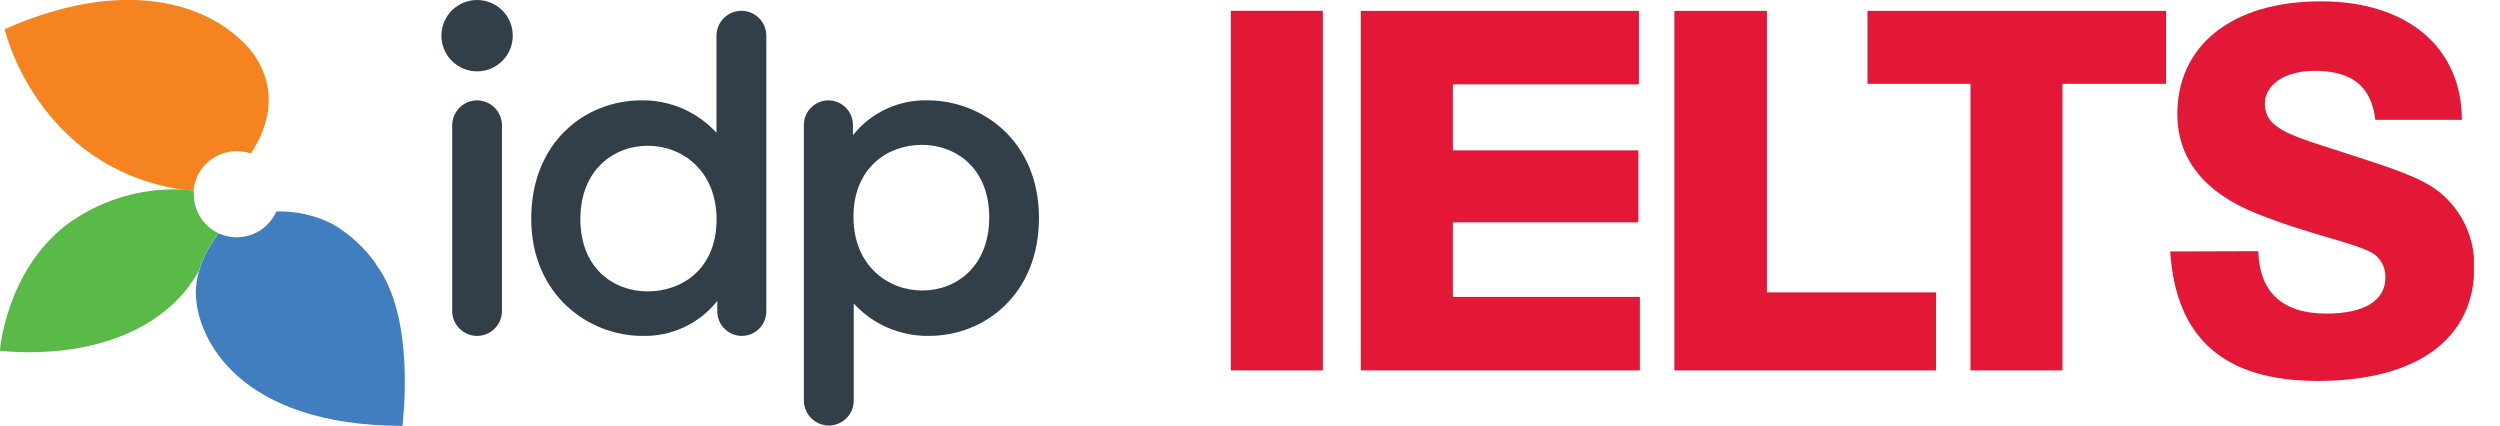 <svg width="94" height="16" viewBox="0 0 94 16" fill="none" xmlns="http://www.w3.org/2000/svg">
<g clip-path="url(#clip0_12594_143563)">
<path d="M49.74 0.406H46.279V13.928H49.74V0.406Z" fill="#E31837"/>
<path d="M51.166 0.409H61.622V3.173H54.627V5.654H61.602V8.361H54.627V11.164H61.659V13.928H51.166V0.409Z" fill="#E31837"/>
<path d="M62.957 0.409H66.435V10.993H72.793V13.928H62.957V0.409Z" fill="#E31837"/>
<path d="M74.091 3.152H70.218V0.409H81.442V3.152H77.549V13.928H74.091V3.152Z" fill="#E31837"/>
<path d="M84.913 9.444C84.953 10.983 85.815 11.791 87.472 11.791C88.921 11.791 89.689 11.285 89.689 10.45C89.7 10.257 89.657 10.065 89.565 9.895C89.472 9.726 89.334 9.585 89.165 9.491C88.357 9.078 86.818 8.82 84.839 8.025C82.861 7.23 81.868 5.956 81.868 4.283C81.868 1.744 83.88 0.05 87.264 0.05C90.554 0.05 92.566 1.818 92.566 4.507H89.313C89.165 3.246 88.431 2.663 87.039 2.663C85.872 2.663 85.158 3.209 85.158 3.887C85.158 4.893 86.211 5.108 88.337 5.805C89.896 6.311 91.02 6.67 91.691 7.197C92.121 7.536 92.466 7.971 92.698 8.467C92.931 8.963 93.045 9.506 93.032 10.054C93.032 12.687 90.946 14.323 87.147 14.323C83.629 14.323 81.808 12.723 81.6 9.454L84.913 9.444Z" fill="#E31837"/>
<path d="M14.132 9.917C13.7 9.301 13.138 8.788 12.485 8.414C11.835 8.09 11.115 7.931 10.389 7.951C10.302 8.149 10.177 8.327 10.02 8.476C9.863 8.625 9.679 8.741 9.477 8.817C9.275 8.894 9.06 8.929 8.844 8.922C8.628 8.914 8.416 8.863 8.22 8.773C7.267 10.014 7.361 11.047 7.368 11.12C7.425 12.717 8.964 16.003 15.135 16.013C15.135 15.883 15.661 11.939 14.129 9.93" fill="#417EC0"/>
<path d="M9.135 1.576C7.418 -0.101 4.249 -0.714 0.178 1.097C0.178 1.14 1.402 6.308 6.865 7.133C6.986 7.133 7.126 7.153 7.277 7.17C7.31 6.765 7.494 6.387 7.793 6.112C8.092 5.836 8.484 5.684 8.89 5.684C9.074 5.685 9.256 5.714 9.43 5.771C11.017 3.374 9.326 1.751 9.135 1.576Z" fill="#F58320"/>
<path d="M8.22 8.773C7.94 8.641 7.703 8.433 7.538 8.171C7.373 7.91 7.286 7.607 7.287 7.297C7.287 7.257 7.287 7.21 7.287 7.167C7.009 7.133 6.729 7.117 6.449 7.12C5.021 7.141 3.636 7.611 2.488 8.461C0.198 10.252 -0.003 13.19 -0.003 13.19C0.121 13.19 4.172 13.746 6.633 11.308C6.888 11.054 7.113 10.771 7.304 10.467L7.475 10.192C7.631 9.676 7.883 9.194 8.22 8.773Z" fill="#5ABA47"/>
<path d="M34.881 3.773C34.343 3.759 33.809 3.87 33.321 4.097C32.833 4.325 32.405 4.663 32.07 5.084V4.692C32.069 4.448 31.971 4.215 31.798 4.043C31.625 3.871 31.392 3.774 31.148 3.773C30.904 3.774 30.671 3.871 30.498 4.043C30.325 4.215 30.228 4.448 30.226 4.692V15.064C30.228 15.313 30.327 15.55 30.503 15.725C30.679 15.9 30.917 15.999 31.165 16C31.413 15.999 31.65 15.9 31.826 15.725C32.001 15.55 32.1 15.312 32.1 15.064V11.412C32.459 11.803 32.896 12.113 33.382 12.323C33.869 12.532 34.394 12.637 34.924 12.63C37.02 12.63 39.066 11.074 39.066 8.186C39.056 5.245 36.876 3.773 34.881 3.773ZM34.676 10.923C33.392 10.923 32.09 9.994 32.09 8.153C32.09 6.311 33.375 5.446 34.659 5.446C35.944 5.446 37.195 6.325 37.195 8.169C37.195 10.014 35.964 10.923 34.676 10.923Z" fill="#333F48"/>
<path d="M24.149 12.63C24.689 12.645 25.226 12.534 25.715 12.306C26.205 12.078 26.634 11.739 26.97 11.315V11.711C26.971 11.955 27.068 12.188 27.241 12.361C27.414 12.533 27.648 12.63 27.892 12.63C28.136 12.63 28.37 12.533 28.543 12.361C28.716 12.188 28.813 11.955 28.814 11.711V1.338C28.812 1.09 28.713 0.853 28.537 0.678C28.361 0.504 28.123 0.406 27.875 0.406C27.628 0.407 27.391 0.505 27.216 0.68C27.041 0.854 26.941 1.091 26.939 1.338V4.99C26.581 4.6 26.144 4.29 25.658 4.08C25.171 3.87 24.646 3.765 24.116 3.773C22.02 3.773 19.974 5.329 19.974 8.22C19.974 11.11 22.154 12.63 24.149 12.63ZM24.357 5.48C25.642 5.48 26.943 6.409 26.943 8.253C26.943 10.098 25.655 10.956 24.357 10.956C23.059 10.956 21.822 10.078 21.822 8.236C21.822 6.395 23.07 5.48 24.357 5.48Z" fill="#333F48"/>
<path d="M17.938 0C17.583 0 17.241 0.141 16.99 0.393C16.738 0.644 16.597 0.986 16.597 1.341C16.597 1.697 16.738 2.038 16.99 2.29C17.241 2.542 17.583 2.683 17.938 2.683C18.294 2.683 18.635 2.542 18.887 2.29C19.139 2.038 19.28 1.697 19.28 1.341C19.28 0.986 19.139 0.644 18.887 0.393C18.635 0.141 18.294 0 17.938 0Z" fill="#333F48"/>
<path d="M17.938 3.773C17.691 3.774 17.453 3.873 17.278 4.048C17.102 4.223 17.004 4.461 17.003 4.708V11.728C17.012 11.97 17.115 12.198 17.289 12.367C17.464 12.535 17.696 12.629 17.938 12.63C18.18 12.629 18.413 12.535 18.587 12.367C18.762 12.198 18.864 11.97 18.874 11.728V11.697V4.708C18.872 4.461 18.773 4.224 18.598 4.049C18.423 3.874 18.186 3.775 17.938 3.773Z" fill="#333F48"/>
</g>
<defs>
<clipPath id="clip0_12594_143563">
<rect width="93.019" height="16" fill="white"/>
</clipPath>
</defs>
</svg>
